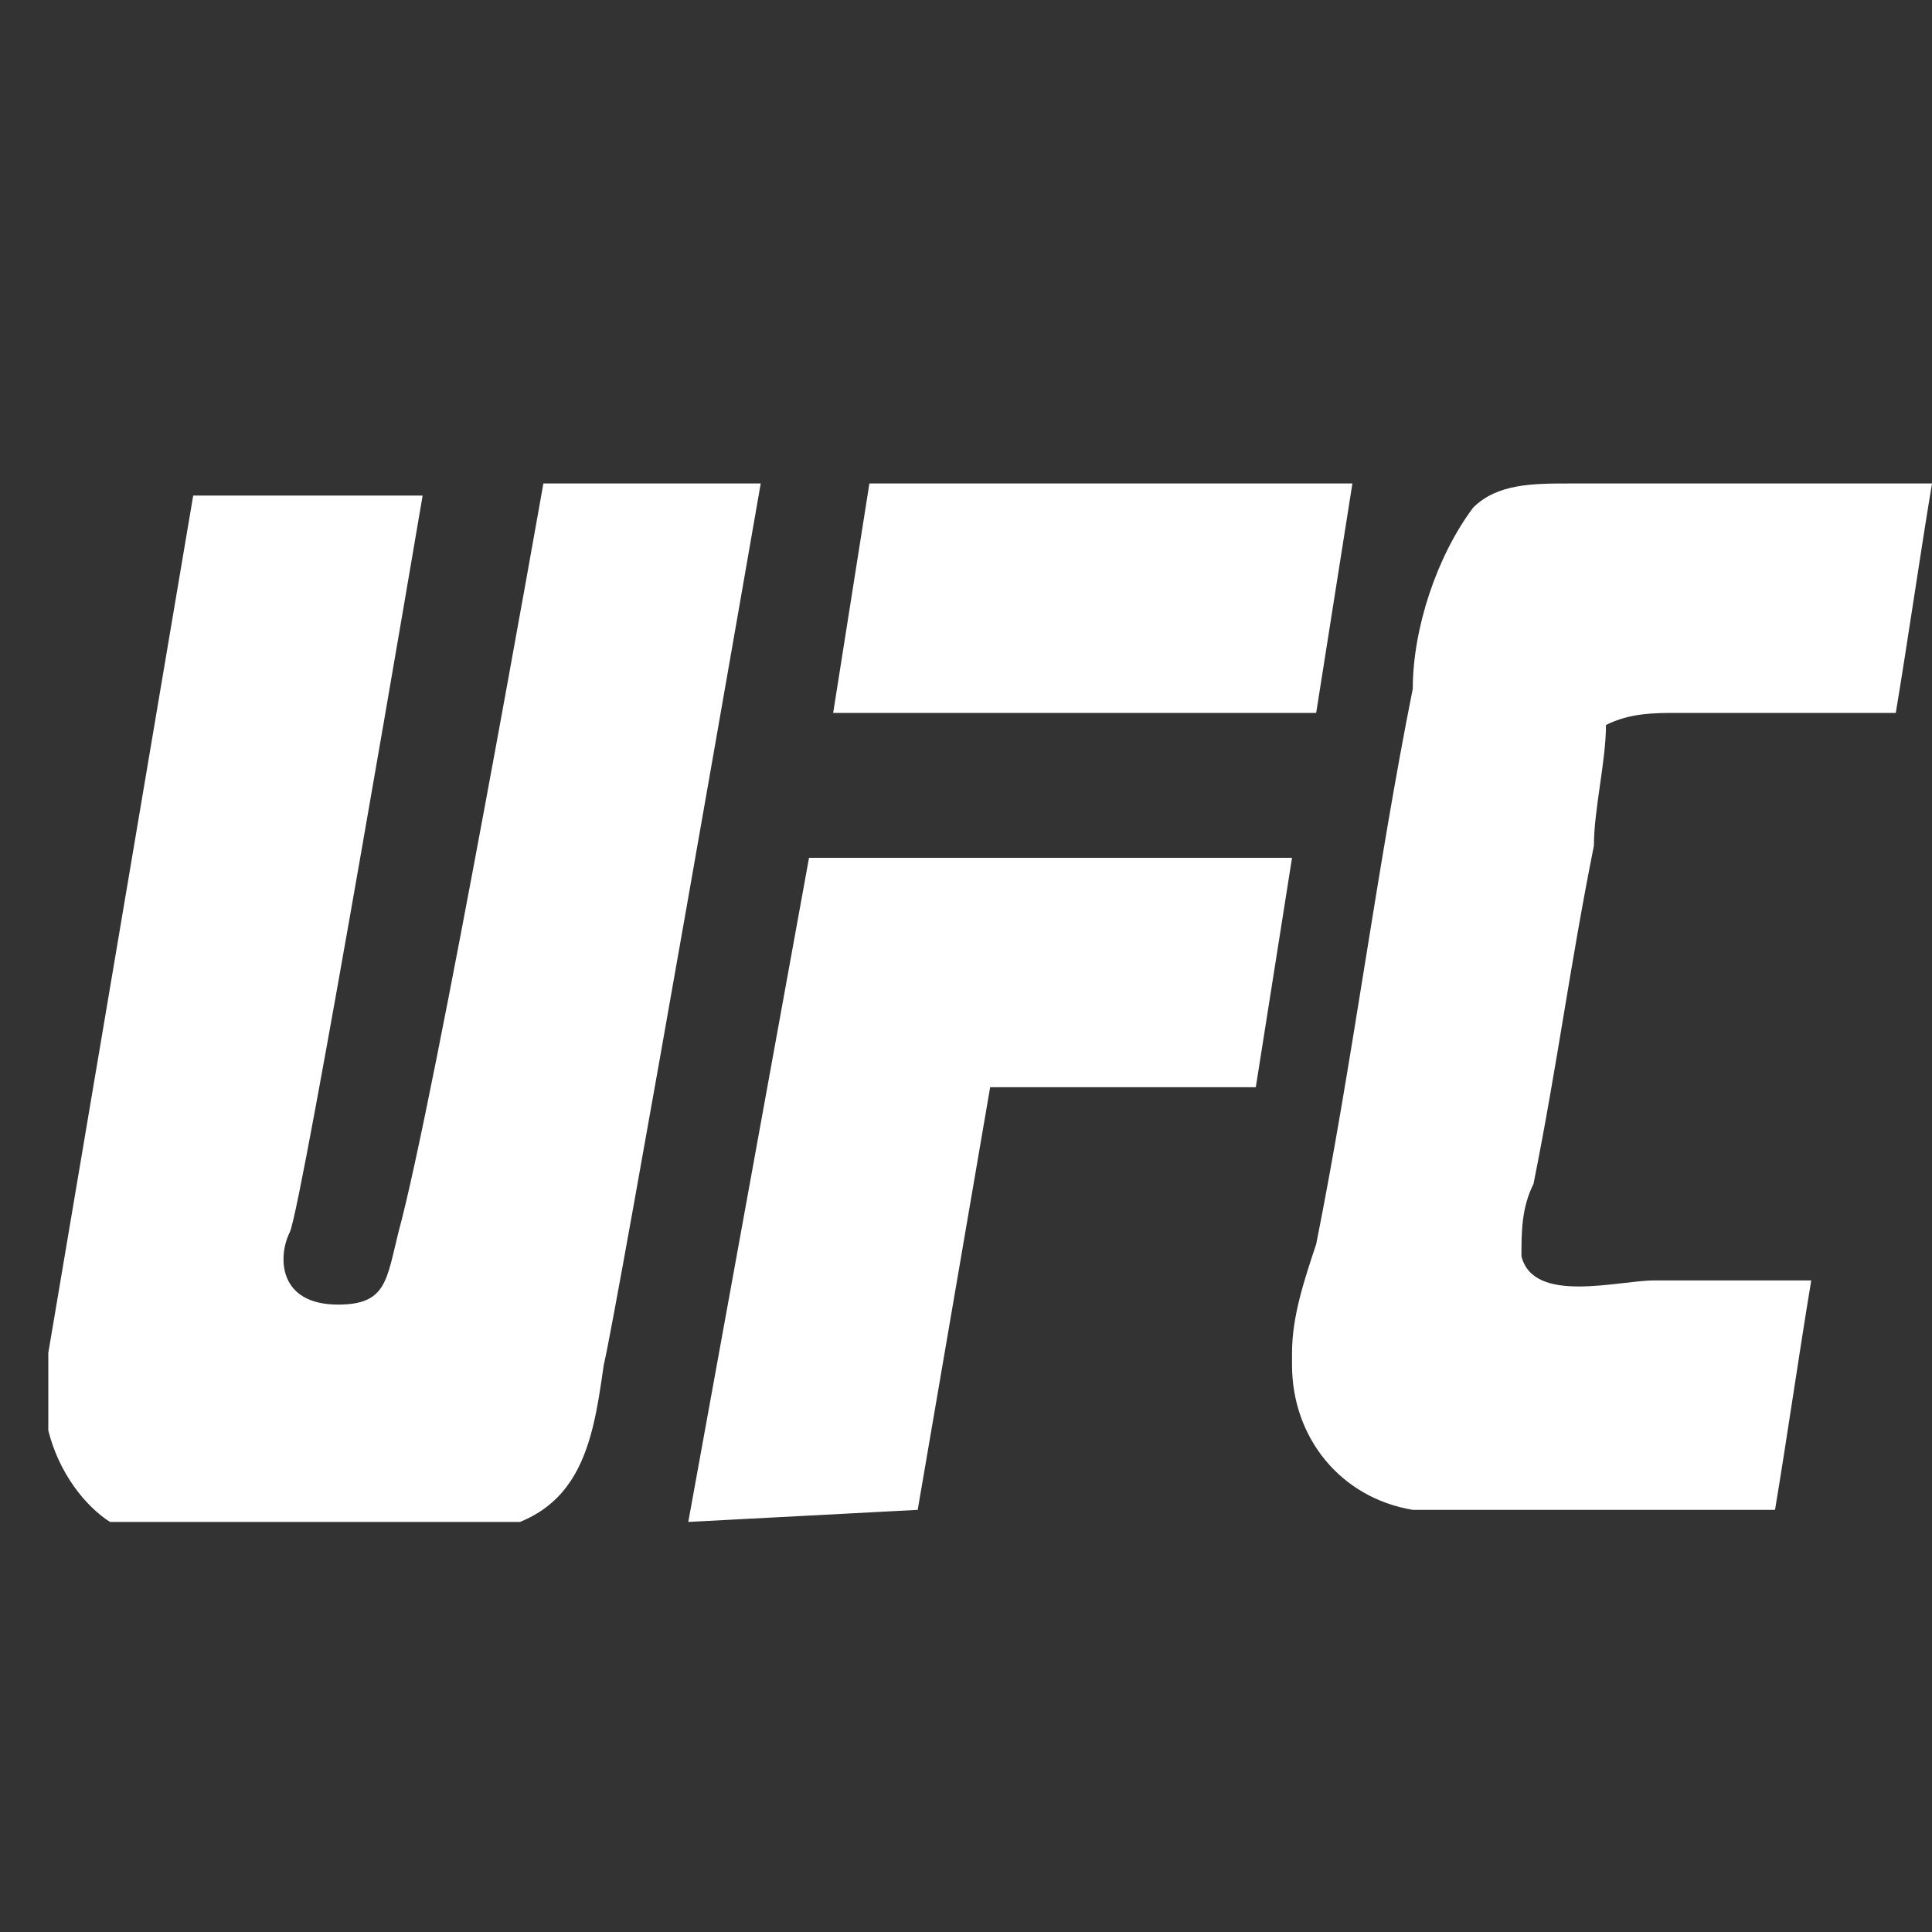 <?xml version="1.0" encoding="utf-8"?>
<!-- Generator: Adobe Illustrator 27.9.0, SVG Export Plug-In . SVG Version: 6.00 Build 0)  -->
<svg version="1.1" id="Layer_1" xmlns="http://www.w3.org/2000/svg" xmlns:xlink="http://www.w3.org/1999/xlink" x="0px" y="0px"
	 viewBox="0 0 16 16" style="enable-background:new 0 0 16 16;" xml:space="preserve">
<rect x="0" y="0" width="16" height="16" fill="#333333" stroke="none"/>
<style type="text/css">
	.st0{clip-path:url(#SVGID_00000110469414638825748330000000207418472188850327_);}
	.st1{fill:#FFFFFF;}
</style>
<g id="Group_7144" transform="translate(8 445.604)">
	<g>
		<g>
			<defs>
				<rect id="SVGID_1_" x="-7.6" y="-441.6" width="15.6" height="8.6"/>
			</defs>
			<clipPath id="SVGID_00000008108483261021394830000016717764981592012936_">
				<use xlink:href="#SVGID_1_"  style="overflow:visible;"/>
			</clipPath>
			
				<g id="Group_7143" transform="translate(0 0)" style="clip-path:url(#SVGID_00000008108483261021394830000016717764981592012936_);">
				<path id="Path_8559" class="st1" d="M-3.5-441.6h1.8c0,0-1.2,6.9-1.3,7.3c-0.1,0.7-0.2,1.4-1.3,1.4c-1.3,0-2.1,0-2.5,0
					c-0.4,0-1-0.7-0.8-1.5l1.2-7.1h1.9c0,0-1,5.9-1.1,6.1s-0.1,0.6,0.4,0.6c0.4,0,0.4-0.2,0.5-0.6C-4.4-436.5-3.5-441.6-3.5-441.6
					 M3.2-441.6l-0.3,1.9h-4l0.3-1.9H3.2z M-2.3-433l1-5.5h4l-0.3,1.9H0.2l-0.6,3.5L-2.3-433L-2.3-433z M5.2-438.6
					c-0.2,1-0.3,1.8-0.5,2.8c-0.1,0.2-0.1,0.4-0.1,0.6c0.1,0.4,0.8,0.2,1.1,0.2H7c-0.1,0.6-0.2,1.3-0.3,1.9h-3c-0.6-0.1-1-0.6-1-1.2
					c0,0,0,0,0-0.1c0-0.3,0.1-0.6,0.2-0.9c0.3-1.5,0.5-3.1,0.8-4.6c0-0.5,0.2-1.1,0.5-1.5c0.2-0.2,0.5-0.2,0.8-0.2h3
					c-0.1,0.6-0.2,1.3-0.3,1.9H5.9c-0.2,0-0.4,0-0.6,0.1C5.3-439.3,5.2-438.9,5.2-438.6L5.2-438.6z"/>
			</g>
		</g>
	</g>
</g>
</svg>
